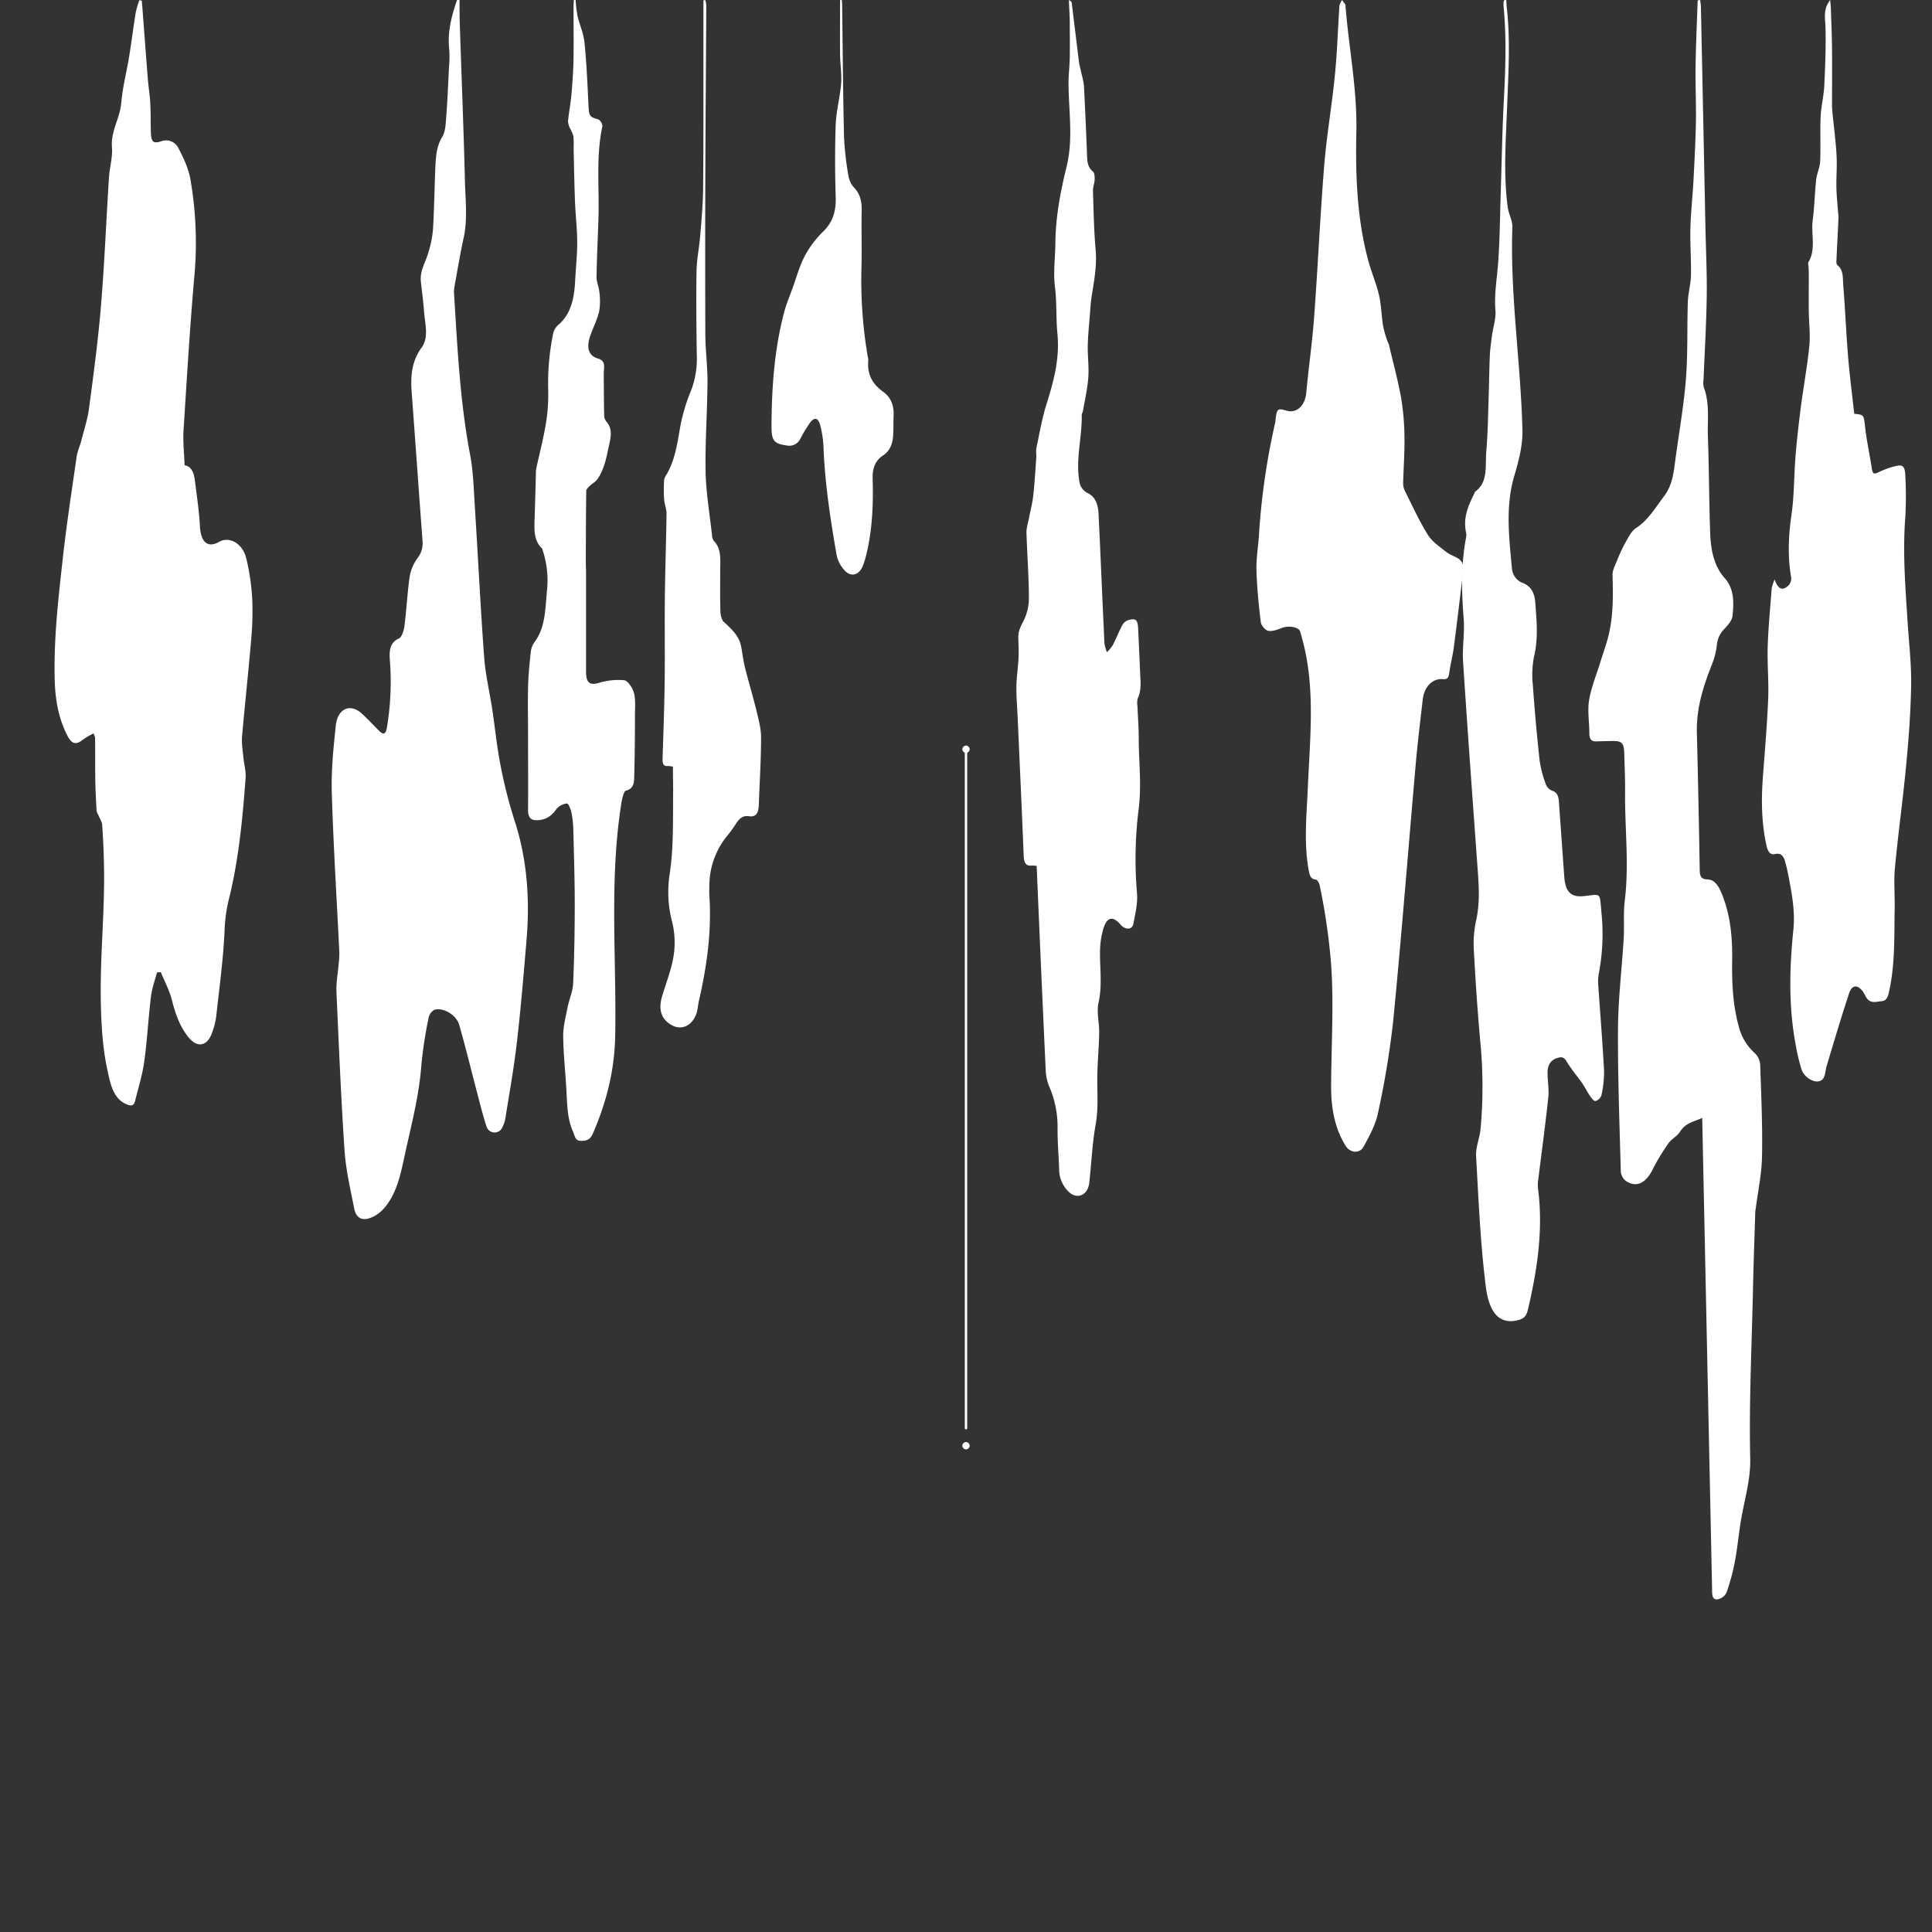<svg id="svg-clouds" xmlns="http://www.w3.org/2000/svg" viewBox="0 0 800 800">
  <rect x="0" y="0" width="800" height="800" fill="#333333" stroke="none"/>
  <title>svg-clouds</title>
  <g id="cloudGroup01">
    <path id="cloud-12" d="M65-464.72c-0.85,3.32-2.08,6.58-2.49,10-1.09,9-1.56,18.08-2.79,27-0.75,5.44-2.42,10.69-3.72,16-0.49,2-1.31,2.49-3.2,1.78-5.88-2.19-7.07-8.45-8.31-14.29C42.59-432.95,42-441.87,41.78-451c-0.52-19.08,1.62-38,1.3-57q-0.15-8.86-.76-17.69c-0.1-1.45-1.05-2.81-1.62-4.22a6.44,6.44,0,0,1-.71-1.84c-0.23-4.16-.46-8.32-0.53-12.49-0.1-5.88,0-11.77-.09-17.65a7.28,7.28,0,0,0-.67-1.76A33.47,33.47,0,0,0,34.19-561c-2.46,2-4.29,1.88-6-1.21-3.81-7.08-5.29-15-5.53-23.41-0.48-17.07,1.5-33.89,3.36-50.69,1.55-14,3.71-27.95,5.71-41.89,0.32-2.24,1.32-4.33,1.89-6.54,1.15-4.5,2.64-8.95,3.25-13.56,1.87-14.09,3.77-28.21,4.94-42.4,1.46-17.68,2.18-35.46,3.31-53.19,0.27-4.16,1.57-8.36,1.24-12.4-0.56-6.88,3.31-12,3.85-18.44s2.19-12.67,3.23-19c1-6.14,1.77-12.34,2.77-18.49a39.4,39.4,0,0,1,1.51-5.09l1,0.25c0.13,1.62.27,3.24,0.39,4.87,0.7,9.24,1.38,18.48,2.12,27.71,0.27,3.35.85,6.66,1,10,0.22,3.81.13,7.64,0.23,11.45,0.12,4.51.91,5.25,4.26,4.18a5.71,5.71,0,0,1,7.3,3.1c2,3.88,4,8.06,4.79,12.44a154.18,154.18,0,0,1,1.56,41.56C78.57-731,77.34-710.12,76-689.25c-0.3,4.7.26,9.48,0.43,14.54,2.68,0.42,3.83,2.9,4.21,5.92,0.83,6.52,1.8,13,2.17,19.61,0.36,6.33,3.25,8.87,7.91,6.19,4.23-2.43,9.78.62,11.27,6.89a94.12,94.12,0,0,1,2.43,16.37,124.49,124.49,0,0,1-.43,17.38c-1.12,13.32-2.61,26.6-3.75,39.92-0.25,2.91.29,5.93,0.56,8.88,0.26,2.75,1.1,5.54.9,8.22C100.51-529.13,99-513,95.31-497.23c-0.1.45-.2,0.89-0.32,1.34a63.79,63.79,0,0,0-2,13.83c-0.53,12.06-2.2,24-3.51,36a31.43,31.43,0,0,1-1.43,5.64c-2,6.45-6.38,7.3-10.32,2.19-3.29-4.27-5.11-9.31-6.51-14.87-1-4.09-3.05-7.81-4.63-11.69Z" transform="translate(0 867.36)" fill="#fff"/>
    <path id="cloud-11" d="M190.29-867.36c0,3.15,0,6.31.08,9.46,0.72,21.85,1.61,43.7,2.15,65.55,0.19,7.84,1.18,15.74-.55,23.58-1.43,6.48-2.5,13.08-3.7,19.63A13.09,13.09,0,0,0,188-746c1.4,22.47,2.47,45,6.68,67.05,1.3,6.84,1.47,14,1.92,21.09,1.33,20.89,2.35,41.81,3.88,62.68,0.53,7.24,2.26,14.34,3.35,21.53,1.17,7.75,1.93,15.63,3.44,23.27A194.84,194.84,0,0,0,213-527.8c5.31,16.2,6.47,32.91,5,50-1.2,14.11-2.35,28.23-4,42.27-1.2,10.45-3.08,20.79-4.72,31.16a13.54,13.54,0,0,1-1.29,3.86,3.49,3.49,0,0,1-6.51-.32c-1.57-4.8-2.79-9.78-4.09-14.71-2.42-9.17-4.64-18.42-7.26-27.5-1.2-4.15-6.74-7.31-10.28-6.17a4.86,4.86,0,0,0-2.37,3.28,180.55,180.55,0,0,0-3,19.52c-0.91,12.76-4.16,24.78-6.8,37-1.42,6.57-2.67,13.06-6,18.68-2.25,3.81-5,6.62-8.79,7.83-3.09,1-5.46-.2-6.21-4-1.56-7.89-3.42-15.82-4-23.86-1.47-21.93-2.39-43.92-3.36-65.9-0.16-3.65.55-7.36,0.85-11a40.58,40.58,0,0,0,.35-5.15c-1.06-22.09-2.47-44.16-3.13-66.27-0.28-9.21.68-18.54,1.64-27.72,0.75-7.22,6-9.47,10.82-5.06,2.5,2.29,4.84,4.85,7.28,7.26,1.69,1.67,2.61,1.18,3.08-1.48a114.91,114.91,0,0,0,1.21-28.1c-0.29-4.13.14-7.15,3.82-8.84,1.14-.52,2-3.27,2.24-5.14,0.87-6.88,1.19-13.88,2.2-20.72a18.47,18.47,0,0,1,3.22-7.41,9.86,9.86,0,0,0,2.08-6.85c-1.55-20.72-3-41.46-4.54-62.18-0.49-6.71.17-12.7,4.15-18.13,3.05-4.16,1.4-9.8,1-14.82-0.29-4.15-.85-8.28-1.31-12.42-0.51-4.52,1.87-7.9,3-11.79a45.92,45.92,0,0,0,2-9.71c0.53-8.69.62-17.41,1-26.11,0.2-4.37.51-8.6,2.89-12.47,1.29-2.09,1.4-5.47,1.61-8.32,0.52-6.81.81-13.66,1.14-20.49a45.84,45.84,0,0,0,.1-7.31c-0.83-7.31,1-13.91,3.21-20.45Z" transform="translate(0 867.36)" fill="#fff"/>
    <path id="cloud-10" d="M521.27-645.13a289.93,289.93,0,0,1,6.61-46.57c0-.11.07-0.22,0.09-0.33,0.37-1.91.28-4.46,1.26-5.51,0.77-.83,2.87.18,4.38,0.42,3.82,0.59,6.82-2.75,7.26-7.38,1-10.62,2.52-21.16,3.3-31.8,1.54-20.78,2.47-41.63,4.15-62.4,1-12.44,3.16-24.74,4.39-37.17,1-9.69,1.26-19.48,1.93-29.22a6.91,6.91,0,0,1,1.09-2.26c0.44,0.61.88,1.21,1.31,1.83a0.73,0.73,0,0,1,.08.33c1.35,17.53,4.91,34.65,4.52,52.59s0.25,36.19,5.06,53.6c1.29,4.68,3.23,9.12,4.32,13.86,0.94,4.07,1,8.44,1.66,12.62a48.7,48.7,0,0,0,1.77,6.28c0.16,0.52.52,1,.64,1.5,1.75,7.43,3.77,14.78,5.11,22.32a104.54,104.54,0,0,1,1.36,16.51c0.1,6.25-.42,12.52-0.55,18.79a7.3,7.3,0,0,0,.82,3.22c3,6,5.86,12.3,9.36,17.91,1.86,3,4.89,4.94,7.54,7.08,1.47,1.19,3.28,1.74,4.89,2.69a4.78,4.78,0,0,1,2.29,5.09c-1.28,10.55-2.52,21.11-3.89,31.64-0.48,3.65-1.44,7.2-1.92,10.85-0.28,2.15-1,2.64-2.67,2.5-4.21-.34-7.67,3.06-8.29,8.29-1,8.85-2.11,17.7-2.89,26.59-3.11,35.41-5.87,70.87-9.31,106.23a368,368,0,0,1-6.26,38.17c-1,5.1-3.61,9.89-6.07,14.34-1.64,3-5.57,2.59-7.41-.37-4.39-7.06-6-15.33-6-24,0-17,1.18-34,0-51a256.51,256.51,0,0,0-4.78-33c-0.18-.89-1-2.2-1.6-2.26-2.1-.21-2.52-1.69-2.92-3.86-2.08-11.44-.84-22.85-0.35-34.33,0.77-18.15,2.69-36.37-.7-54.44-0.63-3.38-1.52-6.71-2.45-10-0.57-2-4.73-2.62-7.53-1.58-1.86.69-3.88,1.51-5.72,1.21-1.18-.19-2.9-2.18-3.08-3.6-0.87-7.08-1.57-14.23-1.79-21.39C520.14-635.84,520.91-640.5,521.27-645.13Z" transform="translate(0 867.36)" fill="#fff"/>
    <path id="cloud-09" d="M704-867.36c0.11,0.94.29,1.87,0.31,2.81q0.95,45.58,1.87,91.16c0.2,9.62.68,19.25,0.54,28.86-0.17,11.45-.86,22.89-1.32,34.34a8.58,8.58,0,0,0,.06,3.11c2.59,6.63,1.5,13.73,1.75,20.61,0.48,13.26.46,26.55,0.94,39.81,0.25,7,1.52,13.69,6.08,18.77,3.81,4.24,3.78,10,3.17,15.54-0.21,1.94-1.92,3.88-3.3,5.33a10.69,10.69,0,0,0-3.2,6.94,31.89,31.89,0,0,1-2.26,8.44c-3.43,8.77-6.25,17.66-6,27.66q0.7,28.11,1.17,56.23c0,2.79.25,4.48,3.19,4.54,3.13,0.05,4.8,3,6.13,6.36,3.4,8.57,4.26,17.61,4.12,27s0.24,18.49,2.72,27.46a21.94,21.94,0,0,0,6.76,11.2,7.53,7.53,0,0,1,2.13,4.73c0.43,12.68,1,25.38.75,38.06-0.13,7.08-1.65,14.11-2.55,21.17-0.07.57-.22,1.13-0.24,1.7-0.36,11.46-.77,22.91-1,34.37-0.52,22.63-1.61,45.23-1.09,67.93,0.2,8.75-2.6,17.59-4,26.41-0.83,5.31-1.34,10.71-2.35,16a83.47,83.47,0,0,1-3.51,13,5.07,5.07,0,0,1-4,2.74c-2.13,0-1.9-2.58-1.94-4.57q-2-95.49-4-191l-0.08-3.82c-3.39,1.6-6.85,2-9.22,5.76-1.23,1.94-3.45,2.9-4.77,4.78a84.89,84.89,0,0,0-6.53,10.82c-2.87,5.78-6.91,7.74-11.26,4.61a5.51,5.51,0,0,1-1.93-3.66c-0.52-19.78-1.29-39.58-1.16-59.36,0.08-12.43,1.62-24.83,2.36-37.26,0.31-5.2-.19-10.51.44-15.62,1.85-15,0-29.91.13-44.85,0.06-5.47-.2-10.94-0.35-16.4-0.11-3.8-1-4.85-4.16-4.87-2.47,0-4.94.07-7.41,0.16-2,.08-2.9-0.95-2.88-3.52,0-4.54-.83-9.25-0.1-13.57,0.91-5.4,3.06-10.5,4.66-15.73,1.24-4.06,2.74-8,3.66-12.19,1.72-7.78,1.62-15.76,1.38-23.77-0.06-2,1-4,1.81-5.94a64,64,0,0,1,3.54-7.65c1.26-2.21,2.57-4.84,4.41-6,4.91-3.14,8-8.42,11.57-13.15,2.92-3.83,3.81-8.27,4.43-13.13,1.5-11.68,3.64-23.26,4.6-35,0.88-10.71.46-21.58,0.83-32.37,0.12-3.66,1.21-7.28,1.29-10.94,0.13-6.51-.4-13-0.23-19.54,0.17-6.7.94-13.37,1.29-20.07,0.42-8,.83-16,1-24,0.12-7.67-.27-15.36-0.15-23,0.13-9.1.57-18.19,0.87-27.28Z" transform="translate(0 867.36)" fill="#fff"/>
    <path id="cloud-07" d="M734.83-627.4c1.71,4.82,3.81,4.44,5.95,2.24a4.17,4.17,0,0,0,.92-3c-1.54-8.79-1.14-17.42.14-26.26,1.14-7.92,1-16.1,1.66-24.14,0.55-6.78,1.33-13.54,2.2-20.27,1.09-8.43,2.65-16.79,3.5-25.25,0.47-4.66-.15-9.48-0.22-14.23-0.06-4.56,0-9.13,0-13.7,0-1.47,0-2.95-.07-4.42,0-.81-0.36-1.89-0.06-2.4,3.2-5.38,1-11.55,1.75-17.28s0.83-11.29,1.45-16.9c0.28-2.57,1.53-5,1.64-7.57,0.26-6.16-.08-12.37.2-18.53,0.19-4.24,1.29-8.41,1.5-12.65,0.4-7.94.68-15.92,0.52-23.87-0.07-3.24-.77-6.39.55-9.46a26.85,26.85,0,0,1,1.36-2.31c0.15,1.63.26,2.46,0.29,3.29,0.18,5.6.43,11.19,0.49,16.79,0.08,7.93,0,15.86,0,23.79,0,1,.11,2.08.21,3.12,0.57,5.79,1.34,11.57,1.67,17.38,0.25,4.44-.15,8.92-0.06,13.38,0.07,3.45.45,6.88,0.7,10.32a17.05,17.05,0,0,1,.17,2c-0.28,6.08-.61,12.15-0.88,18.23a2.29,2.29,0,0,0,.41,1.55c2.58,1.93,2.2,5.27,2.42,8.11,0.79,9.85,1.2,19.74,2,29.59,0.66,8,1.69,15.91,2.56,23.84,4.14,0.37,3.91.44,4.51,5.65,0.66,5.71,1.92,11.32,2.77,17,0.36,2.39,1.06,2.4,2.71,1.58a35.24,35.24,0,0,1,7-2.55c3.14-.8,4,0,4.16,4a156.72,156.72,0,0,1,0,17.07c-1.16,14.81.06,29.5,1,44.21,0.56,8.46,1.55,16.94,1.41,25.39-0.19,11.1-1,22.22-2.07,33.26-1.33,14.14-3.3,28.19-4.64,42.33-0.52,5.5,0,11.14-.11,16.71-0.21,11.57.22,23.19-2.31,34.55-0.48,2.13-1,3.83-3,4-2.28.16-4.8,1.32-6.55-1.7a23.16,23.16,0,0,0-1.29-2.27c-2.23-3-4.55-2.86-5.76.83-3.28,10-6.29,20.09-9.31,30.19-0.69,2.31-.34,5.35-3,6.09-2.41.67-6.25-1.63-7.32-4.81a78.76,78.76,0,0,1-2.51-10.64c-2.89-15.59-2.53-31.33-.91-47,0.86-8.37-.79-16.13-2.31-24-0.28-1.46-.68-2.89-1.05-4.32-0.66-2.52-1.86-3.84-4.23-3.27-2.19.53-3.06-1.45-3.54-3.57-2-9.07-2.2-18.3-1.52-27.61,0.8-11,1.77-21.9,2.23-32.88,0.31-7.28-.42-14.62-0.19-21.91,0.26-8.09,1.06-16.15,1.67-24.21A19.75,19.75,0,0,1,734.83-627.4Z" transform="translate(0 867.36)" fill="#fff"/>
    <path id="cloud-06" d="M623.7-867.36c0.08,1.07.11,2.15,0.23,3.22,1.53,13.52.65,27,.15,40.57-0.52,14-1.62,28,.23,42,0.37,2.79,2,5.5,1.93,8.19-1,28.26,3.48,56.08,4.17,84.17,0.15,6.24-1.56,12.8-3.35,18.8-3.8,12.81-2.16,25.63-1,38.5a7,7,0,0,0,4.66,6c3.21,1.35,4.69,3.95,5,8,0.55,7.49,1.32,14.88-.51,22.4a39.24,39.24,0,0,0-.5,11.7q1.1,15.62,2.79,31.18a47.69,47.69,0,0,0,2.53,9.86,4.75,4.75,0,0,0,2.58,2.8c2.26,0.65,2.76,2.44,2.92,4.8q1.09,15.49,2.21,31c0.44,6,2.78,8.35,7.71,7.9,8.07-.74,6.77-2.26,7.81,8.22A86.78,86.78,0,0,1,662-464.1a18.59,18.59,0,0,0-.21,4.44c0.8,11.84,1.78,23.66,2.41,35.51a43.67,43.67,0,0,1-1.05,10.2,3.77,3.77,0,0,1-2.5,2.51c-0.71.11-1.71-1.32-2.37-2.28-1.13-1.63-2-3.51-3.16-5.14-2.13-3.06-4.57-5.83-6.49-9.08-1.24-2.1-2.55-1.71-4-1.26-2.34.74-3.78,2.76-3.82,5.69-0.06,3.48.68,7,.32,10.43-1.2,11.29-2.74,22.52-4.12,33.78a15.19,15.19,0,0,0-.19,3.76c2.31,17.32-.28,34-4.17,50.58-0.6,2.54-1.65,3.6-3.84,4.18-8.59,2.3-12.35-4-13.59-14-2.22-17.8-3-35.89-4-53.89-0.21-3.74,1.55-7.58,1.87-11.44a195.11,195.11,0,0,0,0-34.6c-1.25-13.17-2.11-26.41-2.83-39.65a45.36,45.36,0,0,1,1-12c1.44-6.55,1.19-13,.71-19.63-2.11-29.11-4.24-58.22-6.14-87.35-0.39-5.94.72-12,.24-18-0.91-11.26-1.11-22.38,1-33.45a5.2,5.2,0,0,0,0-2.07C605.73-653,608-658,610.47-663a2.58,2.58,0,0,1,.46-0.87c5.4-3.89,4-10.71,4.51-16.51,0.66-7.67.73-15.42,1-23.15,0.19-5.54.22-11.08,0.47-16.61,0.13-2.85.55-5.69,0.93-8.51,0.46-3.39,1.66-6.85,1.39-10.14-0.57-6.82.67-13.33,1.14-20,0.64-9,.72-18,1-27,0.43-13.22.64-26.46,1.32-39.67,0.66-12.76,1.16-25.48,0-38.22-0.09-.92-0.13-1.85-0.12-2.78a2.53,2.53,0,0,1,.34-0.85Z" transform="translate(0 867.36)" fill="#fff"/>
    <path id="cloud-05" d="M442.59-867.36a4.83,4.83,0,0,1,1.15.86c1,8.17,2,16.35,3,24.51,0.24,1.9.8,3.73,1.2,5.6a30.21,30.21,0,0,1,.91,4.65q0.75,14.82,1.31,29.66c0.09,2.51.67,4.39,2.48,5.85,0.57,0.46.68,2.17,0.63,3.28-0.07,1.55-.75,3.1-0.7,4.63,0.26,8.15.4,16.32,1.11,24.41,0.6,6.74-.69,13-1.68,19.49-0.36,2.36-.5,4.77-0.69,7.16-0.33,4.34-.8,8.67-0.89,13s0.55,8.86.22,13.22c-0.35,4.73-1.44,9.38-2.24,14.06a8.73,8.73,0,0,0-.47,1.24c0.19,9.47-2.7,18.81-.89,28.29a6.39,6.39,0,0,0,3,4.1c3.57,1.54,4.66,4.87,4.85,8.79,0.87,17.9,1.59,35.82,2.44,53.73a15,15,0,0,0,1.05,3.53,17.11,17.11,0,0,0,2.39-2.91c1.42-2.73,2.57-5.68,4-8.38a4.33,4.33,0,0,1,2.44-2c3.22-.86,3.91-0.15,4.09,3.82q0.42,8.9.79,17.79c0.15,3.68.66,7.38-1,10.88A7.54,7.54,0,0,0,471-575c0.16,4.3.51,8.61,0.52,12.91,0,10,1.28,19.92-.08,30.15a166.44,166.44,0,0,0-.62,34.6c0.31,4.07-.75,8.37-1.5,12.47-0.47,2.58-3.36,2.67-5.34.36-3.2-3.74-5.71-3.18-7.19,2a35.21,35.21,0,0,0-1.3,9c-0.1,7.13,1,14.19-.63,21.42-0.85,3.85.37,8.32,0.29,12.5-0.11,6.28-.75,12.56-0.79,18.84s0.49,12.57-.67,19c-1.43,7.93-1.74,16.15-2.66,24.23-0.58,5.07-5,7-8.46,3.69a12.85,12.85,0,0,1-4-9.24c-0.18-5.7-.7-11.39-0.65-17.09a42.15,42.15,0,0,0-3.55-17.52A19.38,19.38,0,0,1,433-424.3q-1.86-39.93-3.54-79.87l-0.2-4.61a10,10,0,0,0-1.94-.18c-2.47.32-3.31-1-3.43-4-0.77-19.19-1.66-38.38-2.51-57.56-0.19-4.19-.57-8.38-0.51-12.56,0.06-3.88.68-7.74,0.87-11.62,0.14-2.77,0-5.56-.08-8.33s0.77-4.61,2-6.88a21.38,21.38,0,0,0,2.38-9.63c0-9.07-.72-18.13-1-27.2-0.05-2,.65-4,1-5.94,0.6-3.12,1.44-6.19,1.79-9.34,0.6-5.44.92-10.92,1.31-16.39a24.76,24.76,0,0,1-.06-3.13c1.31-6.11,2.35-12.35,4.18-18.23,3-9.54,5.62-19,4.59-29.47-0.62-6.35-.21-12.86-1-19.16s0.11-12.23.16-18.32c0.09-10.85,2.12-21.37,4.65-31.67,2.82-11.51.83-23,.79-34.55,0-3.56.46-7.11,0.52-10.67,0.08-4.85,0-9.71,0-14.57C442.93-861.07,442.74-863.93,442.59-867.36Z" transform="translate(0 867.36)" fill="#fff"/>
    <path id="cloud-04" d="M238.34-867.36a60.28,60.28,0,0,0,.8,6.63C240-857.1,241.6-853.64,242-850c0.86,8.59,1.26,17.25,1.66,25.9,0.22,4.82.36,5.13,4.17,6.21a3.55,3.55,0,0,1,1.61,2.77c-2.74,12.7-1.21,25.65-1.64,38.48-0.26,8-.67,16-0.79,24,0,2.05,1,4.1,1.17,6.19a27.22,27.22,0,0,1-.06,7.93c-0.74,3.28-2.27,6.29-3.44,9.43-1.79,4.79-1.72,8.84,3.08,10.24,3.32,1,2.21,3.88,2.23,6.37,0.05,5.75.06,11.5,0.19,17.24a4.3,4.3,0,0,0,.93,2.48c2.23,2.52,2,5.38,1.33,8.62-1.18,5.35-2,10.88-5.09,15.22-0.82,1.15-2.13,1.77-3.13,2.76-0.59.57-1.46,1.37-1.47,2.08-0.14,10.05-.15,20.11-0.18,30.16,0,1.16.1,2.32,0.1,3.48q0,20.61,0,41.22c0,4.64,1.55,5.68,5.18,4.67a27.49,27.49,0,0,1,10.56-1.15c1.54,0.19,3.51,3.09,4.08,5.23,0.76,2.87.45,6.2,0.43,9.34,0,8.26-.08,16.52-0.29,24.78-0.07,2.76,0,5.54-3.45,6.38-1.11.27-1.83,4.67-2.21,7.3-4.62,31.24-1.65,62.77-2.23,94.17-0.27,14.65-3.74,27.82-9.24,40.52-1.23,2.84-3,3.06-5.18,3s-2.28-2.07-3.05-3.81c-2.33-5.21-2.4-10.84-2.7-16.5-0.4-7.72-1.28-15.41-1.37-23.13,0-3.93,1.06-7.91,1.83-11.82,0.66-3.33,2.14-6.55,2.29-9.88,0.48-10.89.66-21.8,0.67-32.71,0-10.09-.32-20.19-0.58-30.28a45.55,45.55,0,0,0-.72-7.54c-0.3-1.53-1.35-4.1-1.91-4a6.55,6.55,0,0,0-4.46,2.41c-2.23,3.16-4.8,4.48-8.12,4.51-2.61,0-3.56-1.34-3.54-4.41,0.06-10.13,0-20.25,0-30.38,0-6.87-.15-13.74,0-20.6,0.13-4.84.62-9.68,1.15-14.49a8.77,8.77,0,0,1,1.61-4c4.35-5.85,4.36-13.35,5-20.45a40.12,40.12,0,0,0-1.68-17.35,2.57,2.57,0,0,0-.37-0.9c-3.38-3.29-3.16-7.84-3-12.42,0.23-6.36.37-12.73,0.55-19.1a7.66,7.66,0,0,1,.1-1.39c1.37-6.3,3-12.53,4.06-18.91a75.52,75.52,0,0,0,.92-13.76A102.37,102.37,0,0,1,229-729a7,7,0,0,1,2-3.69c5.3-4.35,6.76-10.84,7.13-18.05,0.28-5.43.89-10.85,0.88-16.27,0-5.58-.69-11.15-0.91-16.73-0.29-7.41-.41-14.83-0.58-22.25a40.63,40.63,0,0,0-.07-4.88,16.64,16.64,0,0,0-1.34-3.23,7.7,7.7,0,0,1-.91-3c0.36-3.76,1.1-7.46,1.43-11.22,0.43-4.93.76-9.89,0.85-14.84,0.12-7,0-14,0-21,0-1.08.09-2.16,0.15-3.25h0.82Z" transform="translate(0 867.36)" fill="#fff"/>
    <path id="cloud-03" d="M278.66-549.85a7.55,7.55,0,0,0-1.93-.33c-2,.24-2.44-0.93-2.37-3.1,0.33-10.44.72-20.87,0.86-31.31,0.15-11.87-.05-23.75.08-35.63,0.13-11.5.55-23,.69-34.5,0-2-.9-4-1-6a67.21,67.21,0,0,1,0-7.81,5.07,5.07,0,0,1,.9-2.15c3.64-6.09,4.61-13.22,5.85-20.39a77.69,77.69,0,0,1,4.58-15,37.41,37.41,0,0,0,2.2-14.52c-0.16-11.51-.3-23-0.1-34.54,0.08-4.93,1.14-9.83,1.54-14.76,0.52-6.45,1.12-12.92,1.18-19.39,0.18-17.89.11-35.78,0.13-53.67q0-10.13,0-20.26,0-2,0-4l0.8-.12a12.85,12.85,0,0,1,.39,2.26c-0.12,23.28-.32,46.55-0.4,69.83q-0.11,33,0,66c0,6.74.95,13.48,0.9,20.21-0.09,12.31-1,24.64-.79,36.93,0.18,8.83,1.71,17.63,2.67,26.43a4.23,4.23,0,0,0,.71,2.24c3.3,3.35,2.66,7.92,2.67,12.29,0,5.59-.1,11.18.08,16.77,0,1.57.53,3.74,1.45,4.56,9.07,8.11,6.17,9.15,9.08,20.26,1.47,5.61,3.12,11.14,4.48,16.79,0.84,3.5,1.84,7.14,1.83,10.71,0,9.38-.61,18.75-0.94,28.13-0.11,3.27-1.26,5-4.1,4.54-2.46-.41-4.1,1-5.51,3.37a56.61,56.61,0,0,1-4,5.4,32.71,32.71,0,0,0-6.86,20c0,1.4-.09,2.8,0,4.19,1,14.91-1.07,29.33-4.35,43.59-0.43,1.89-.48,4-1.19,5.68-2,4.84-6.22,6.47-10.17,4.21-4.28-2.45-5.51-6.46-3.8-12.1s3.86-11,4.74-16.74a35.63,35.63,0,0,0-.67-13.94,48.69,48.69,0,0,1-1-19.64c1.74-11.58,1.29-23.12,1.45-34.7C278.69-543.28,278.66-546.51,278.66-549.85Z" transform="translate(0 867.36)" fill="#fff"/>
    <path id="cloud-02" d="M348.59-867.36c0,0.46.12,0.91,0.12,1.37,0.24,18.49.35,37,.79,55.48a125,125,0,0,0,1.91,16.45,9.52,9.52,0,0,0,2.4,4.54c2.24,2.46,3,5.26,3,8.93-0.19,8,.13,16.07-0.1,24.1a188.21,188.21,0,0,0,2.59,36.68,7,7,0,0,1,.24,1.71c-0.58,6.23,2.17,10.09,6.19,13,3.24,2.32,4.52,5.73,4.29,10.21-0.14,2.67,0,5.36-.19,8-0.26,3.54-1.49,6.4-4.22,8.15-3.09,2-4.4,5.25-4.27,9.45,0.31,10.13-.07,20.2-2.25,30a41.25,41.25,0,0,1-1.79,6.2c-1.57,4-5.1,4.86-7.71,1.76a13.49,13.49,0,0,1-3.13-6C343.91-652,341.6-666.85,341-682a43.53,43.53,0,0,0-1.33-9.17c-0.86-3.32-2.43-3.64-4.36-1a60.52,60.52,0,0,0-3.88,6.44,5.08,5.08,0,0,1-5.7,2.83c-5.37-.78-6.31-1.95-6.27-8.52,0.11-15.82,1.23-31.49,5.23-46.64,0.9-3.4,2.27-6.62,3.46-9.9,1.62-4.45,2.89-9.18,5-13.22a40.69,40.69,0,0,1,7.57-10.16c4-3.84,5.53-8.29,5.33-14.45-0.32-10-.36-20,0-30,0.22-5.69,1.79-11.28,2.24-17,0.31-3.86-.38-7.82-0.43-11.74-0.08-7.59,0-15.19,0-22.79Z" transform="translate(0 867.36)" fill="#fff"/>
    <circle id="single-star" cx="400" cy="-557.1" r="1.5" transform="translate(511.09 987.03) rotate(-45)" fill="#fff"/>
    <g id="speedline">
      <line x1="400" y1="309.26" x2="400" y2="591.39" fill="none" stroke="#fff" stroke-linecap="round" stroke-miterlimit="10"/>
      <circle id="_circle_" data-name="&lt;circle&gt;" cx="400" cy="-268.72" r="1.5" transform="translate(307.17 1071.49) rotate(-45)" fill="#fff"/>
    </g>
    <circle id="cGuide" cx="400" cy="1267.36" r="399.65" fill="none" stroke="#ff2703" stroke-miterlimit="10" stroke-width="0.7"/>
    <line id="cGuide3" x1="301.75" y1="1267.36" x2="498.24" y2="1267.36" fill="none" stroke="#ff2703" stroke-miterlimit="10" stroke-width="0.7"/>
    <line id="cGuide2" x1="400" y1="1169.11" x2="400" y2="1365.6" fill="none" stroke="#ff2703" stroke-miterlimit="10" stroke-width="0.7"/>
  </g>
</svg>
